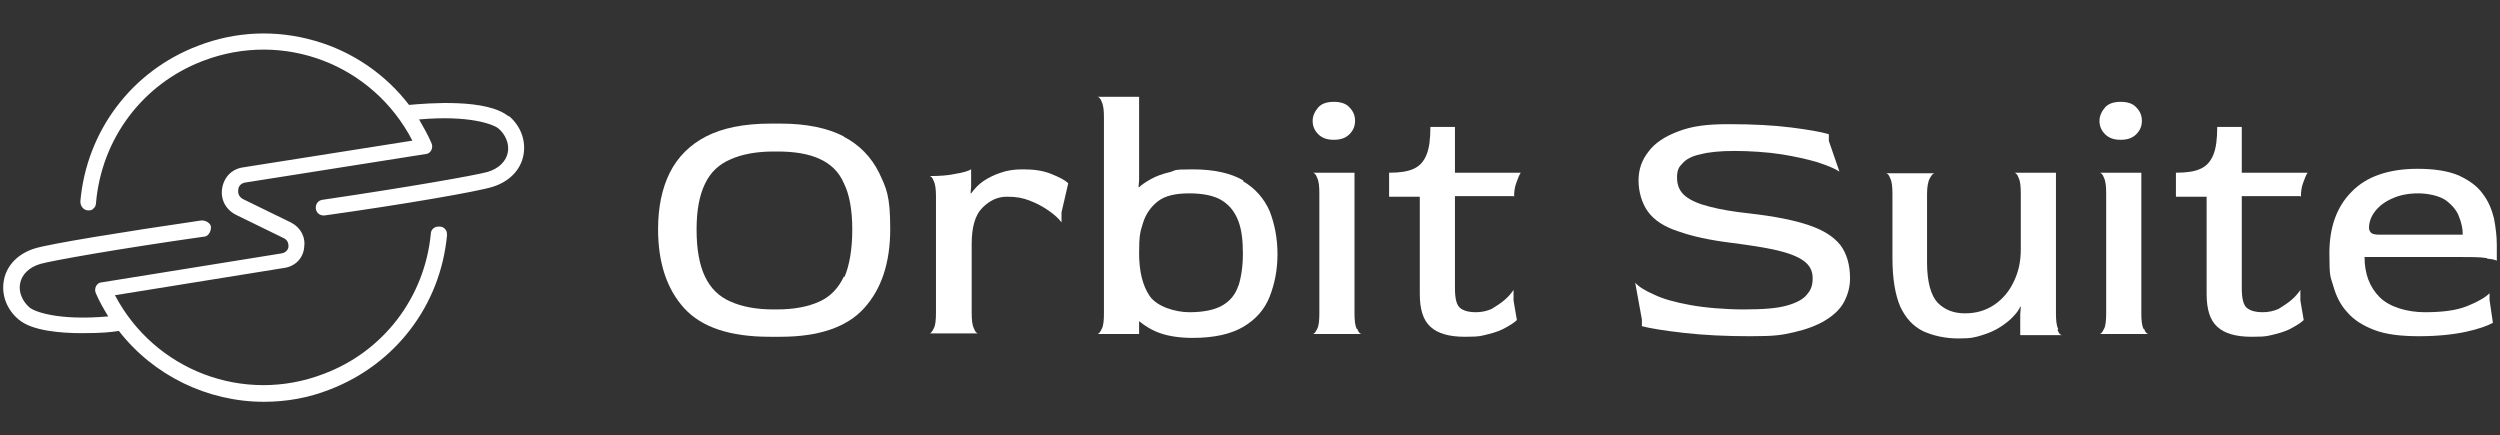 <svg width="448" height="78" viewBox="0 0 448 78" fill="none" xmlns="http://www.w3.org/2000/svg">
<rect x="0" y="0" width="448" height="78" fill="#333333" stroke="none"/>
<g clip-path="url(#clip0_34_1546)">
<path d="M91.2 20.902C87.3 17.602 76.6 18.502 73.3 18.802C69.1 13.302 63.1 9.202 56.4 7.302C49.5 5.302 42.2 5.602 35.5 8.202C23.6 12.702 15.5 23.502 14.4 36.102C14.4 36.902 14.9 37.602 15.7 37.702C16.1 37.702 16.5 37.702 16.7 37.402C17 37.202 17.2 36.802 17.2 36.402C18.2 24.802 25.6 15.002 36.4 10.902C50.8 5.402 66.8 11.502 73.9 25.202L43.5 30.002C41.5 30.302 40.1 31.802 39.8 33.802C39.5 35.802 40.5 37.602 42.3 38.502L50.9 42.702C51.7 43.102 51.7 43.902 51.7 44.202C51.7 44.402 51.5 45.202 50.5 45.402L18.2 50.602C17.8 50.602 17.4 50.902 17.2 51.302C17 51.702 17 52.202 17.2 52.602C17.8 54.002 18.6 55.402 19.4 56.702C10.3 57.502 6.1 55.802 5.3 55.102C4 54.002 3.3 52.302 3.6 50.802C3.9 49.202 5.2 47.902 7.2 47.302C9.3 46.702 21.1 44.602 36.6 42.402C37 42.402 37.3 42.102 37.5 41.802C37.7 41.502 37.8 41.102 37.8 40.702C37.8 40.302 37.5 40.002 37.2 39.802C36.9 39.602 36.5 39.502 36.1 39.502C21.7 41.602 8.9 43.702 6.3 44.502C3.3 45.402 1.2 47.502 0.7 50.202C0.2 52.802 1.2 55.502 3.4 57.302C5.8 59.302 10.9 59.702 14.7 59.702C18.5 59.702 20 59.502 21.3 59.302C27.5 67.302 37.2 72.002 47.3 72.002C51.3 72.002 55.3 71.302 59.1 69.802C70.8 65.302 78.9 54.802 80.1 42.202C80.1 41.802 80.1 41.402 79.8 41.102C79.6 40.802 79.2 40.602 78.8 40.602C78.4 40.602 78 40.602 77.7 40.902C77.4 41.102 77.2 41.502 77.2 41.902C76.1 53.302 68.7 63.002 58 67.002C43.7 72.502 27.7 66.402 20.6 52.902L51 48.002C52.9 47.702 54.3 46.302 54.5 44.402C54.8 42.502 53.9 40.802 52.2 39.902L43.6 35.702C42.8 35.302 42.6 34.602 42.7 34.002C42.7 33.402 43.2 32.802 44 32.702L76.3 27.602C76.7 27.602 77.1 27.302 77.3 26.902C77.5 26.502 77.5 26.002 77.3 25.602C76.7 24.202 75.9 22.802 75.1 21.402C84.2 20.602 88.4 22.302 89.3 23.002C90.6 24.102 91.3 25.802 91 27.302C90.7 28.902 89.4 30.202 87.4 30.802C85.3 31.402 73.4 33.502 57.8 35.802C57 35.902 56.5 36.602 56.6 37.402C56.7 38.202 57.4 38.702 58.2 38.602C72.5 36.602 85.7 34.302 88.2 33.502C91.2 32.602 93.3 30.502 93.8 27.802C94.3 25.202 93.3 22.502 91.1 20.702L91.2 20.902Z" fill="white"/>
<path d="M151.227 24.45C148.327 22.95 144.527 22.15 139.927 22.15H138.027C133.327 22.15 129.427 22.95 126.527 24.45C123.627 25.95 121.427 28.15 120.027 30.95C118.627 33.75 117.927 37.15 117.927 41.05C117.927 47.15 119.527 51.85 122.627 55.25C125.727 58.65 130.827 60.35 137.927 60.35H139.827C146.727 60.35 151.727 58.65 154.827 55.25C157.927 51.85 159.527 47.15 159.527 41.05C159.527 34.95 158.827 33.75 157.527 30.95C156.127 28.15 154.027 25.95 151.127 24.45H151.227ZM151.227 49.55C150.227 51.65 148.827 53.15 146.827 54.05C144.827 54.95 142.327 55.45 139.227 55.45H138.527C135.527 55.45 132.927 54.95 130.927 54.05C128.827 53.15 127.327 51.65 126.327 49.55C125.327 47.45 124.827 44.65 124.827 41.15C124.827 37.65 125.327 35.05 126.327 32.95C127.327 30.85 128.827 29.45 130.927 28.55C132.927 27.65 135.527 27.15 138.627 27.15H139.327C142.327 27.15 144.827 27.55 146.827 28.45C148.827 29.35 150.327 30.75 151.227 32.85C152.227 34.85 152.727 37.65 152.727 41.15C152.727 44.65 152.227 47.55 151.327 49.65L151.227 49.55Z" fill="white"/>
<path d="M183.226 30.35C181.726 30.35 180.426 30.55 179.326 30.95C178.126 31.35 177.126 31.85 176.226 32.45C175.326 33.05 174.626 33.85 174.026 34.65H173.926C173.926 34.55 174.026 33.45 174.026 33.45V30.35C173.526 30.65 172.526 30.95 171.226 31.15C169.926 31.45 168.326 31.55 166.526 31.55C166.826 31.55 167.126 31.85 167.326 32.45C167.626 33.05 167.726 33.95 167.726 35.25V56.05C167.726 57.35 167.626 58.35 167.326 58.85C167.026 59.45 166.826 59.75 166.526 59.75H175.326C175.026 59.75 174.726 59.45 174.526 58.85C174.226 58.25 174.126 57.35 174.126 56.05V43.75C174.126 40.75 174.726 38.55 176.026 37.25C177.326 35.95 178.726 35.25 180.426 35.25C182.126 35.25 183.226 35.45 184.526 35.95C185.826 36.45 186.926 37.05 187.926 37.75C188.926 38.45 189.726 39.15 190.226 39.85V38.05L191.426 32.85C190.826 32.25 189.826 31.75 188.326 31.15C186.826 30.55 185.226 30.35 183.326 30.35H183.226Z" fill="white"/>
<path d="M222.826 32.35C220.626 31.05 217.626 30.35 213.726 30.35C209.826 30.35 210.826 30.55 209.626 30.85C208.326 31.15 207.226 31.55 206.326 32.05C205.426 32.55 204.626 33.05 204.126 33.55H204.026C204.026 33.45 204.126 32.25 204.126 32.25V17.35H196.626C196.926 17.35 197.226 17.65 197.426 18.25C197.726 18.85 197.826 19.75 197.826 21.05V56.15C197.826 57.45 197.726 58.45 197.426 58.95C197.126 59.55 196.926 59.85 196.626 59.85H204.126V57.55C205.226 58.45 206.526 59.25 208.026 59.75C209.526 60.25 211.426 60.55 213.726 60.55C217.626 60.55 220.626 59.85 222.826 58.55C225.026 57.25 226.626 55.45 227.526 53.15C228.426 50.85 228.926 48.35 228.926 45.55C228.926 42.75 228.426 40.15 227.526 37.85C226.526 35.55 224.926 33.75 222.726 32.45L222.826 32.35ZM221.926 51.15C221.426 52.75 220.426 53.95 219.026 54.75C217.626 55.55 215.626 55.95 213.126 55.95C210.626 55.95 207.326 54.95 206.026 53.05C204.726 51.15 204.126 48.55 204.126 45.35C204.126 42.15 204.326 41.55 204.826 39.95C205.326 38.35 206.226 37.05 207.526 36.05C208.826 35.05 210.726 34.65 213.126 34.65C215.526 34.65 217.626 35.05 219.026 35.95C220.426 36.85 221.326 38.05 221.926 39.65C222.526 41.25 222.726 43.15 222.726 45.45C222.726 47.75 222.426 49.65 221.926 51.25V51.15Z" fill="white"/>
<path d="M243.127 58.95C242.827 58.35 242.727 57.45 242.727 56.15V30.95H235.227C235.527 30.95 235.827 31.25 236.027 31.85C236.327 32.45 236.427 33.35 236.427 34.65V56.15C236.427 57.45 236.327 58.45 236.027 58.95C235.727 59.55 235.527 59.85 235.227 59.85H244.027C243.727 59.85 243.427 59.55 243.227 58.95H243.127Z" fill="white"/>
<path d="M239.027 25.05C240.227 25.05 241.127 24.75 241.827 24.05C242.527 23.35 242.827 22.55 242.827 21.65C242.827 20.75 242.527 19.95 241.827 19.25C241.227 18.55 240.227 18.25 239.027 18.25C237.827 18.25 236.827 18.55 236.227 19.25C235.627 19.95 235.227 20.75 235.227 21.65C235.227 22.55 235.527 23.35 236.227 24.05C236.927 24.75 237.827 25.05 239.027 25.05Z" fill="white"/>
<path d="M271.327 35.25C271.327 34.35 271.427 33.55 271.727 32.75C272.027 31.95 272.227 31.35 272.527 30.95H260.727V22.75H256.327C256.327 24.85 256.127 26.55 255.627 27.75C255.127 28.95 254.427 29.75 253.327 30.25C252.227 30.75 250.827 30.95 248.927 30.95V35.25H254.427V52.65C254.427 55.45 255.027 57.35 256.327 58.55C257.627 59.75 259.627 60.35 262.527 60.35C265.427 60.35 265.527 60.15 266.827 59.85C268.027 59.55 269.127 59.15 269.927 58.65C270.827 58.15 271.427 57.75 271.827 57.35L271.227 53.85V51.95C270.827 52.55 270.327 53.15 269.627 53.75C268.927 54.35 268.127 54.85 267.327 55.35C266.427 55.75 265.527 55.95 264.427 55.95C263.327 55.95 262.427 55.75 261.727 55.25C261.027 54.75 260.727 53.55 260.727 51.65V35.15H271.227L271.327 35.25Z" fill="white"/>
<path d="M324.126 40.35C321.526 39.45 317.926 38.75 313.526 38.25C310.726 37.95 308.327 37.55 306.427 37.05C304.427 36.55 303.026 35.95 302.026 35.15C301.026 34.35 300.526 33.25 300.526 31.85C300.526 30.45 300.826 29.95 301.526 29.25C302.126 28.55 303.227 27.95 304.727 27.65C306.227 27.25 308.227 27.05 310.827 27.05C313.427 27.05 316.727 27.25 319.227 27.65C321.727 28.05 323.926 28.55 325.626 29.05C327.426 29.65 328.726 30.15 329.626 30.75L327.727 25.25V24.05C326.427 23.65 324.126 23.25 321.026 22.85C317.826 22.45 314.127 22.25 309.827 22.25C305.527 22.25 303.127 22.65 300.727 23.55C298.327 24.45 296.527 25.65 295.427 27.15C294.227 28.65 293.626 30.35 293.626 32.35C293.626 34.35 294.227 36.45 295.327 37.95C296.427 39.45 298.227 40.65 300.727 41.45C303.227 42.35 306.426 43.05 310.526 43.55C313.626 43.95 316.227 44.35 318.427 44.85C320.527 45.35 322.127 45.95 323.227 46.75C324.327 47.55 324.827 48.55 324.827 49.85C324.827 51.15 324.527 51.95 323.827 52.75C323.227 53.55 322.027 54.25 320.227 54.75C318.527 55.25 315.926 55.45 312.526 55.45C309.126 55.45 305.527 55.15 302.827 54.65C300.127 54.15 297.927 53.55 296.327 52.75C294.727 52.05 293.626 51.35 293.026 50.65L294.227 57.25V58.45C295.727 58.85 298.227 59.25 301.727 59.65C305.227 60.05 309.126 60.25 313.626 60.25C318.126 60.25 319.227 60.05 321.427 59.55C323.627 59.05 325.526 58.35 327.026 57.45C328.526 56.55 329.727 55.45 330.427 54.15C331.127 52.85 331.526 51.45 331.526 49.85C331.526 47.45 330.927 45.45 329.827 43.95C328.627 42.45 326.826 41.25 324.126 40.35Z" fill="white"/>
<path d="M368.827 58.95C368.527 58.35 368.427 57.45 368.427 56.15V30.95H360.927C361.227 30.95 361.527 31.25 361.727 31.85C362.027 32.45 362.126 33.35 362.126 34.65V44.65C362.126 46.85 361.727 48.75 360.827 50.55C360.027 52.25 358.827 53.65 357.327 54.65C355.827 55.65 354.126 56.15 352.126 56.15C350.126 56.15 348.527 55.55 347.227 54.25C346.027 52.95 345.327 50.55 345.327 47.05V34.75C345.327 33.45 345.527 32.45 345.827 31.95C346.127 31.35 346.427 31.05 346.727 31.05H337.927C338.227 31.05 338.527 31.35 338.727 31.95C339.027 32.55 339.126 33.45 339.126 34.75V46.25C339.126 49.95 339.626 52.85 340.526 54.95C341.526 57.05 342.826 58.45 344.626 59.35C346.426 60.15 348.527 60.65 350.927 60.65C353.327 60.65 353.927 60.45 355.227 60.05C356.527 59.65 357.626 59.15 358.526 58.55C359.426 57.95 360.227 57.35 360.827 56.65C361.427 56.05 361.826 55.45 362.026 54.95H362.126C362.126 55.05 362.026 56.35 362.026 56.35V60.05H369.526C369.226 60.05 368.927 59.75 368.727 59.15L368.827 58.95Z" fill="white"/>
<path d="M380.027 25.05C381.227 25.05 382.127 24.75 382.827 24.05C383.527 23.35 383.827 22.55 383.827 21.65C383.827 20.75 383.527 19.95 382.827 19.25C382.227 18.55 381.227 18.25 380.027 18.25C378.827 18.25 377.827 18.55 377.227 19.25C376.627 19.95 376.227 20.75 376.227 21.65C376.227 22.55 376.527 23.35 377.227 24.05C377.927 24.75 378.827 25.05 380.027 25.05Z" fill="white"/>
<path d="M384.127 58.95C383.827 58.35 383.727 57.45 383.727 56.15V30.95H376.227C376.527 30.95 376.827 31.25 377.027 31.85C377.327 32.45 377.427 33.35 377.427 34.65V56.15C377.427 57.45 377.327 58.45 377.027 58.95C376.727 59.55 376.527 59.85 376.227 59.85H385.027C384.727 59.85 384.427 59.55 384.227 58.95H384.127Z" fill="white"/>
<path d="M412.327 35.25C412.327 34.35 412.427 33.55 412.727 32.75C413.027 31.95 413.226 31.35 413.526 30.95H401.727V22.75H397.327C397.327 24.85 397.126 26.55 396.626 27.75C396.126 28.95 395.427 29.75 394.327 30.25C393.227 30.75 391.827 30.95 389.927 30.95V35.25H395.427V52.65C395.427 55.45 396.027 57.35 397.327 58.55C398.627 59.75 400.626 60.35 403.526 60.35C406.426 60.35 406.527 60.15 407.827 59.85C409.027 59.55 410.127 59.15 410.927 58.65C411.827 58.15 412.427 57.75 412.827 57.35L412.227 53.85V51.95C411.827 52.55 411.326 53.15 410.626 53.75C409.926 54.35 409.127 54.85 408.327 55.35C407.427 55.75 406.527 55.95 405.427 55.95C404.327 55.95 403.427 55.75 402.727 55.25C402.027 54.75 401.727 53.55 401.727 51.65V35.15H412.227L412.327 35.25Z" fill="white"/>
<path d="M445.727 46.35C446.827 46.45 447.427 46.65 447.427 46.75V43.85C447.427 42.35 447.227 40.75 446.927 39.15C446.527 37.55 445.927 36.05 444.927 34.75C443.927 33.35 442.526 32.35 440.626 31.45C438.726 30.65 436.327 30.25 433.227 30.25C428.027 30.25 424.027 31.65 421.427 34.35C418.727 37.05 417.427 40.75 417.427 45.35C417.427 49.95 417.626 49.45 418.126 51.25C418.626 53.05 419.426 54.65 420.626 55.95C421.826 57.35 423.426 58.35 425.526 59.15C427.626 59.95 430.326 60.25 433.526 60.25C436.726 60.25 439.627 59.95 441.927 59.45C444.227 58.95 445.827 58.35 446.727 57.85L446.126 53.75V52.55C445.426 53.25 444.126 54.05 442.126 54.85C440.126 55.65 437.626 55.95 434.526 55.95C431.426 55.95 428.227 55.05 426.427 53.25C424.627 51.45 423.727 49.05 423.727 46.05H439.927C442.627 46.05 444.526 46.05 445.626 46.25L445.727 46.35ZM424.927 41.75C424.727 41.55 424.526 41.25 424.526 40.85C424.526 39.75 424.926 38.75 425.626 37.85C426.326 36.95 427.327 36.15 428.727 35.55C430.027 34.95 431.627 34.65 433.327 34.65C435.027 34.65 437.027 35.05 438.227 35.85C439.327 36.65 440.226 37.65 440.626 38.75C441.126 39.95 441.327 41.05 441.327 42.05H426.327C425.627 42.05 425.227 41.95 424.927 41.75Z" fill="white"/>
</g>
<defs>
<clipPath id="clip0_34_1546">
<rect width="446.853" height="78" fill="white" transform="translate(0.574)"/>
</clipPath>
</defs>
</svg>
